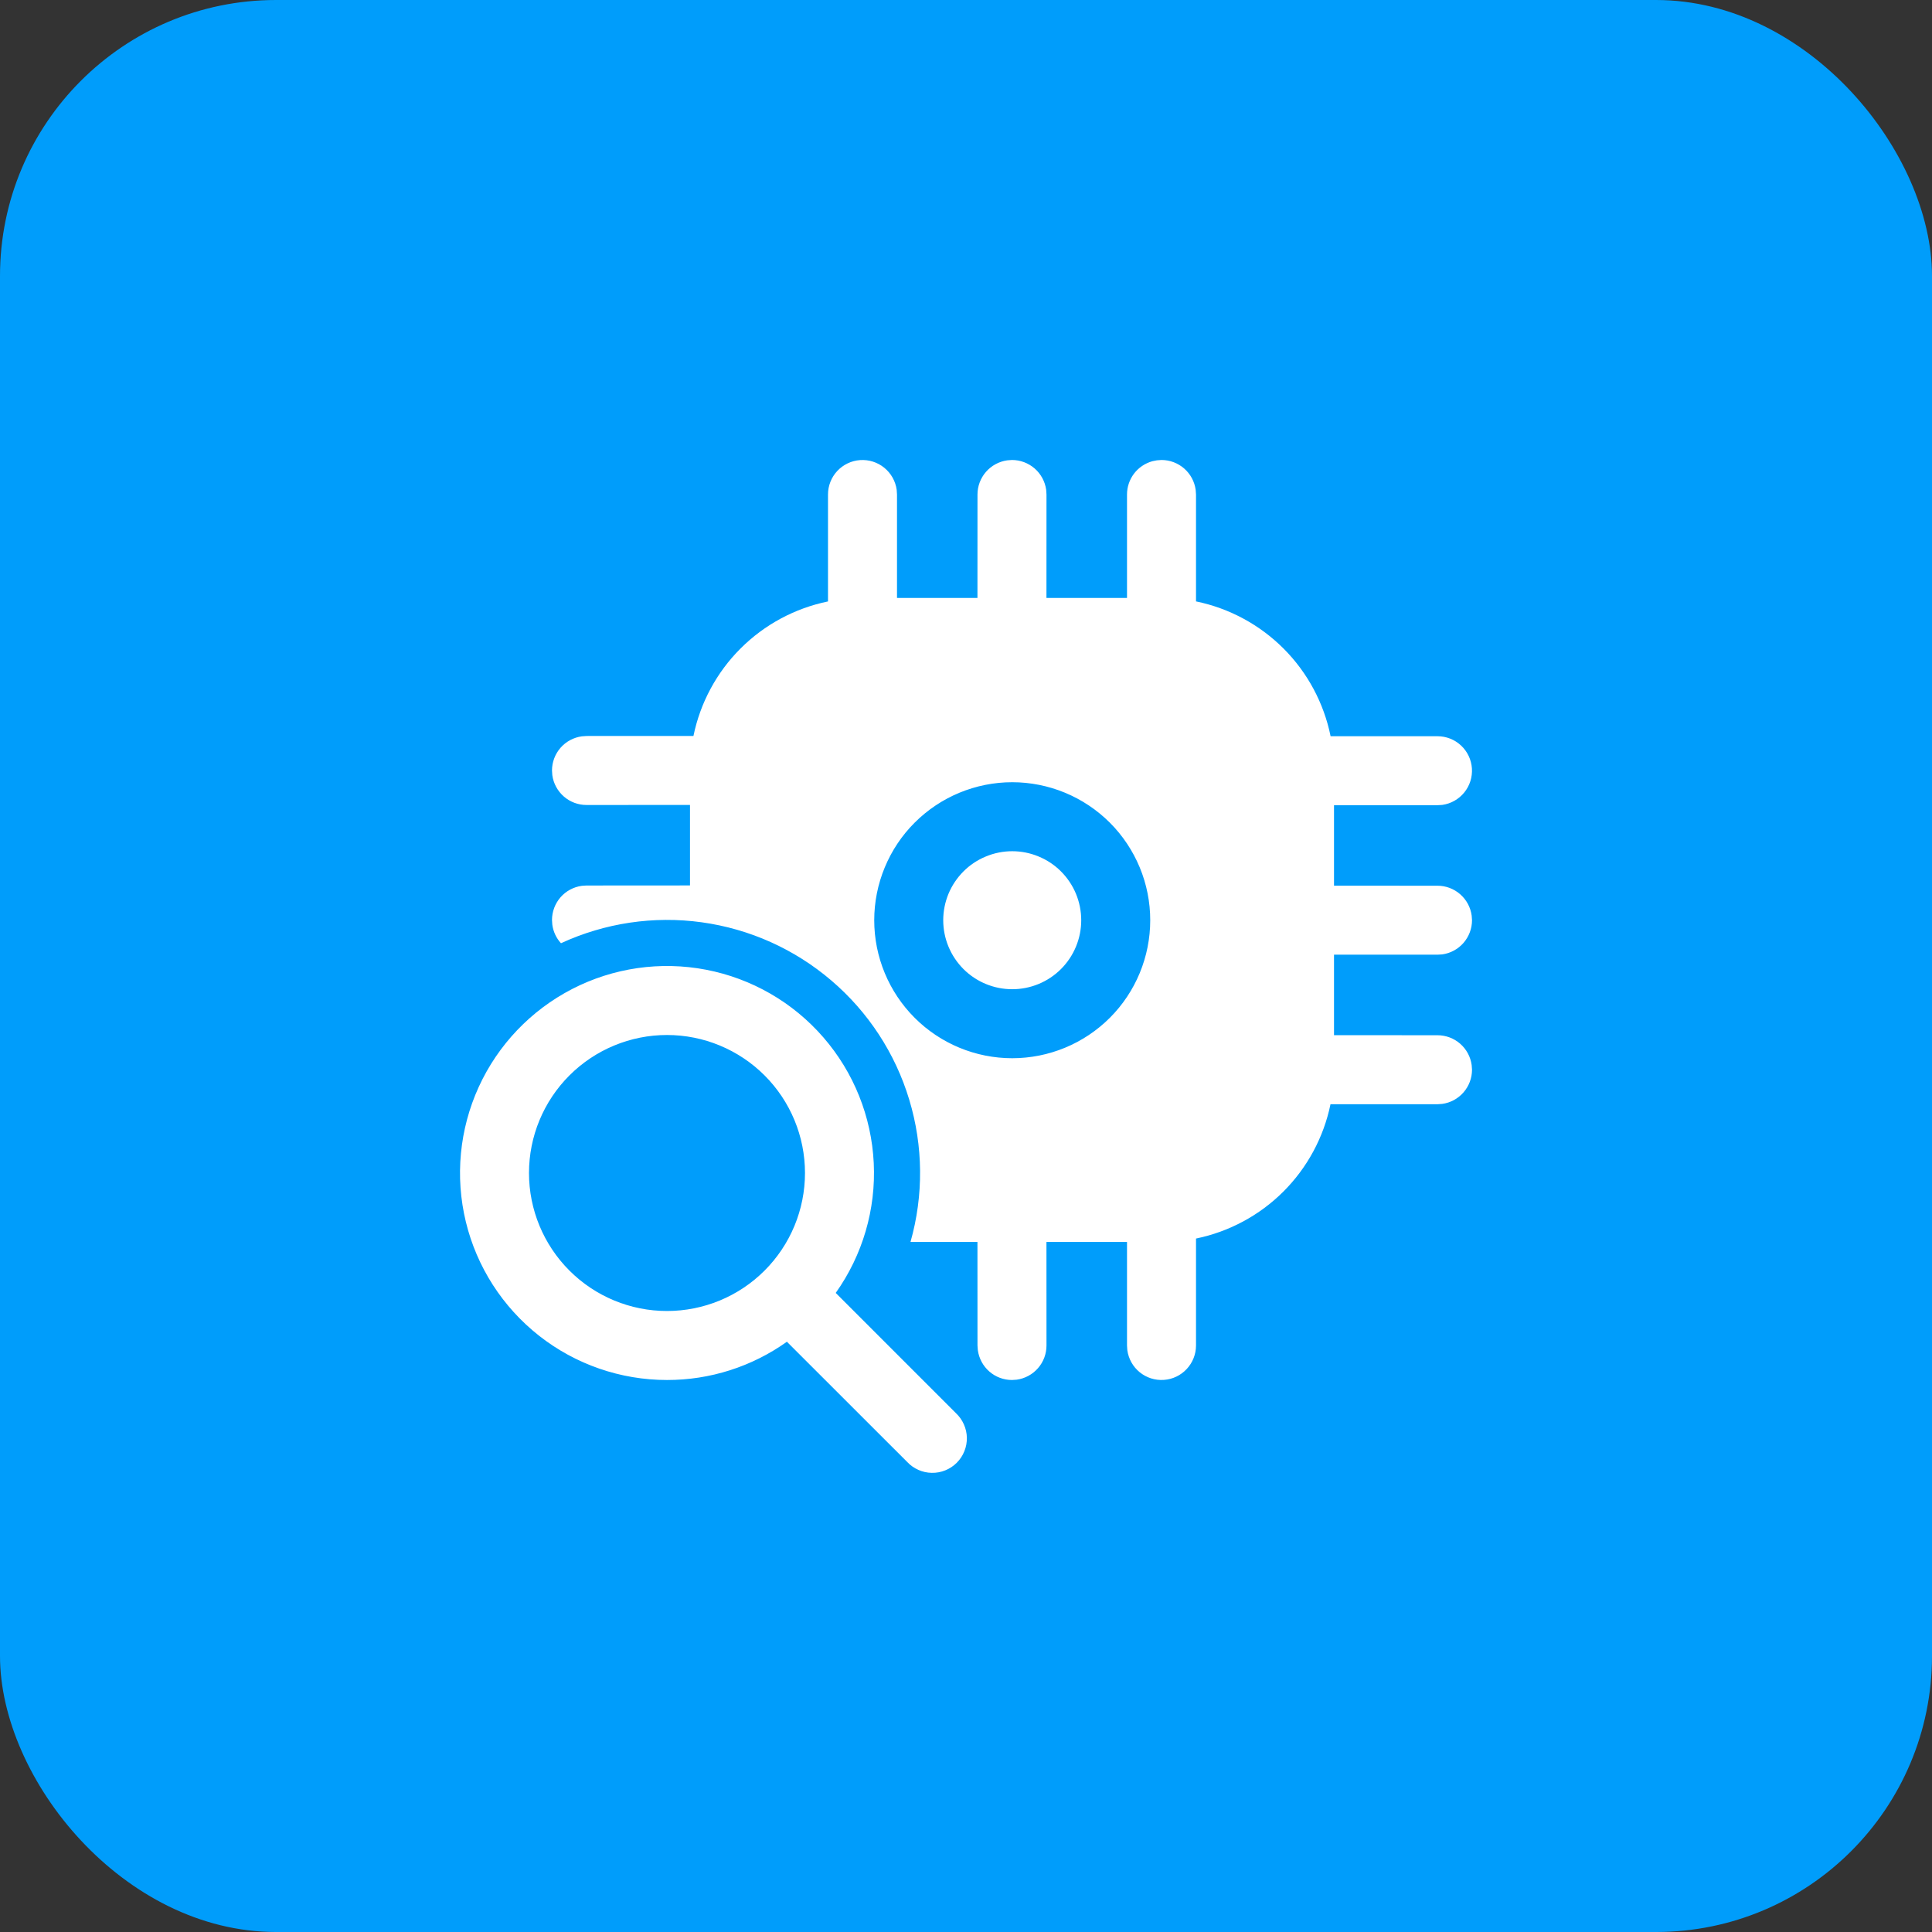 <svg width="56" height="56" viewBox="0 0 56 56" fill="none" xmlns="http://www.w3.org/2000/svg">
<rect x="0" y="0" width="56" height="56" fill="#333333" stroke="none"/>
<rect width="56" height="56" rx="8" fill="#009DFB"/>
<path d="M34.657 14.197C34.624 13.958 34.506 13.739 34.324 13.58C34.142 13.421 33.908 13.333 33.667 13.333L33.531 13.343L33.401 13.369C33.19 13.428 33.004 13.553 32.871 13.727C32.739 13.902 32.667 14.114 32.667 14.333V17.332H30.332L30.333 14.333L30.324 14.197C30.291 13.958 30.173 13.739 29.991 13.58C29.808 13.421 29.575 13.333 29.333 13.333L29.197 13.343C28.958 13.376 28.739 13.494 28.58 13.676C28.421 13.858 28.333 14.092 28.333 14.333L28.332 17.332H26V14.333L25.991 14.197C25.956 13.946 25.828 13.718 25.631 13.558C25.435 13.398 25.185 13.319 24.932 13.336C24.679 13.353 24.442 13.466 24.269 13.651C24.096 13.836 24 14.08 24 14.333V17.433C23.04 17.63 22.158 18.104 21.465 18.797C20.771 19.49 20.297 20.372 20.1 21.332L17 21.333L16.864 21.343C16.625 21.376 16.405 21.494 16.246 21.676C16.088 21.858 16 22.092 16 22.333L16.009 22.469C16.042 22.709 16.161 22.928 16.343 23.087C16.525 23.246 16.758 23.333 17 23.333L20 23.332V25.665L17 25.667L16.864 25.676C16.625 25.709 16.405 25.827 16.246 26.009C16.088 26.192 16 26.425 16 26.667L16.009 26.803C16.036 27.003 16.123 27.191 16.26 27.34C17.534 26.752 18.949 26.541 20.339 26.733C21.729 26.925 23.034 27.511 24.1 28.423C25.167 29.334 25.95 30.532 26.355 31.875C26.761 33.218 26.774 34.649 26.391 35.999H28.332L28.333 39L28.343 39.136C28.376 39.375 28.494 39.595 28.676 39.754C28.858 39.913 29.092 40 29.333 40L29.469 39.991C29.709 39.958 29.928 39.839 30.087 39.657C30.246 39.475 30.333 39.242 30.333 39L30.332 35.999H32.667V39L32.676 39.136C32.711 39.387 32.839 39.616 33.036 39.776C33.232 39.935 33.482 40.015 33.735 39.997C33.988 39.98 34.224 39.868 34.397 39.682C34.57 39.497 34.667 39.253 34.667 39V35.9C35.626 35.703 36.507 35.23 37.2 34.538C37.893 33.846 38.367 32.966 38.565 32.007H41.667L41.803 31.997C42.042 31.965 42.261 31.846 42.42 31.664C42.579 31.482 42.667 31.248 42.667 31.007L42.657 30.871C42.624 30.631 42.506 30.412 42.324 30.253C42.142 30.094 41.908 30.007 41.667 30.007L38.667 30.005V27.672H41.667L41.803 27.664C42.042 27.631 42.261 27.513 42.42 27.331C42.579 27.148 42.667 26.915 42.667 26.673L42.657 26.537C42.624 26.298 42.506 26.079 42.324 25.92C42.142 25.761 41.908 25.673 41.667 25.673L38.667 25.672V23.339H41.667L41.803 23.331C42.054 23.296 42.282 23.168 42.442 22.971C42.602 22.775 42.681 22.525 42.664 22.272C42.647 22.019 42.534 21.782 42.349 21.609C42.164 21.436 41.92 21.34 41.667 21.34H38.568C38.373 20.378 37.899 19.494 37.205 18.799C36.511 18.105 35.629 17.629 34.667 17.432V14.333L34.657 14.197ZM25.34 26.673C25.34 26.148 25.444 25.628 25.645 25.143C25.846 24.657 26.14 24.216 26.512 23.845C26.883 23.474 27.324 23.179 27.809 22.978C28.295 22.777 28.815 22.673 29.34 22.673C29.865 22.673 30.386 22.777 30.871 22.978C31.356 23.179 31.797 23.474 32.169 23.845C32.54 24.216 32.834 24.657 33.036 25.143C33.237 25.628 33.34 26.148 33.34 26.673C33.34 27.734 32.919 28.752 32.169 29.502C31.418 30.252 30.401 30.673 29.34 30.673C28.279 30.673 27.262 30.252 26.512 29.502C25.762 28.752 25.34 27.734 25.34 26.673ZM31.34 26.673C31.34 26.411 31.288 26.151 31.188 25.908C31.087 25.665 30.94 25.445 30.754 25.259C30.569 25.073 30.348 24.926 30.105 24.826C29.863 24.725 29.603 24.673 29.34 24.673C29.077 24.673 28.817 24.725 28.575 24.826C28.332 24.926 28.111 25.073 27.926 25.259C27.74 25.445 27.593 25.665 27.492 25.908C27.392 26.151 27.34 26.411 27.34 26.673C27.34 27.204 27.551 27.712 27.926 28.088C28.301 28.463 28.81 28.673 29.34 28.673C29.87 28.673 30.379 28.463 30.754 28.088C31.129 27.712 31.34 27.204 31.34 26.673ZM19.333 40C20.579 40.002 21.795 39.614 22.809 38.891L26.293 42.373C26.385 42.472 26.495 42.55 26.618 42.605C26.741 42.66 26.873 42.689 27.007 42.691C27.142 42.694 27.275 42.669 27.399 42.619C27.524 42.569 27.637 42.494 27.732 42.399C27.827 42.304 27.902 42.191 27.952 42.066C28.003 41.942 28.027 41.808 28.025 41.674C28.023 41.54 27.993 41.407 27.938 41.285C27.884 41.162 27.805 41.052 27.707 40.96L24.224 37.476C25.003 36.38 25.392 35.053 25.326 33.71C25.261 32.366 24.747 31.084 23.865 30.068C22.984 29.052 21.787 28.362 20.466 28.108C19.145 27.854 17.777 28.051 16.582 28.668C15.387 29.285 14.433 30.286 13.875 31.509C13.317 32.733 13.186 34.109 13.503 35.416C13.82 36.723 14.568 37.885 15.625 38.717C16.682 39.548 17.988 40 19.333 40ZM19.333 38C18.273 38 17.255 37.579 16.505 36.828C15.755 36.078 15.333 35.061 15.333 34C15.333 32.939 15.755 31.922 16.505 31.172C17.255 30.422 18.273 30 19.333 30C20.394 30 21.412 30.422 22.162 31.172C22.912 31.922 23.333 32.939 23.333 34C23.333 35.061 22.912 36.078 22.162 36.828C21.412 37.579 20.394 38 19.333 38Z" fill="white"/>
</svg>

